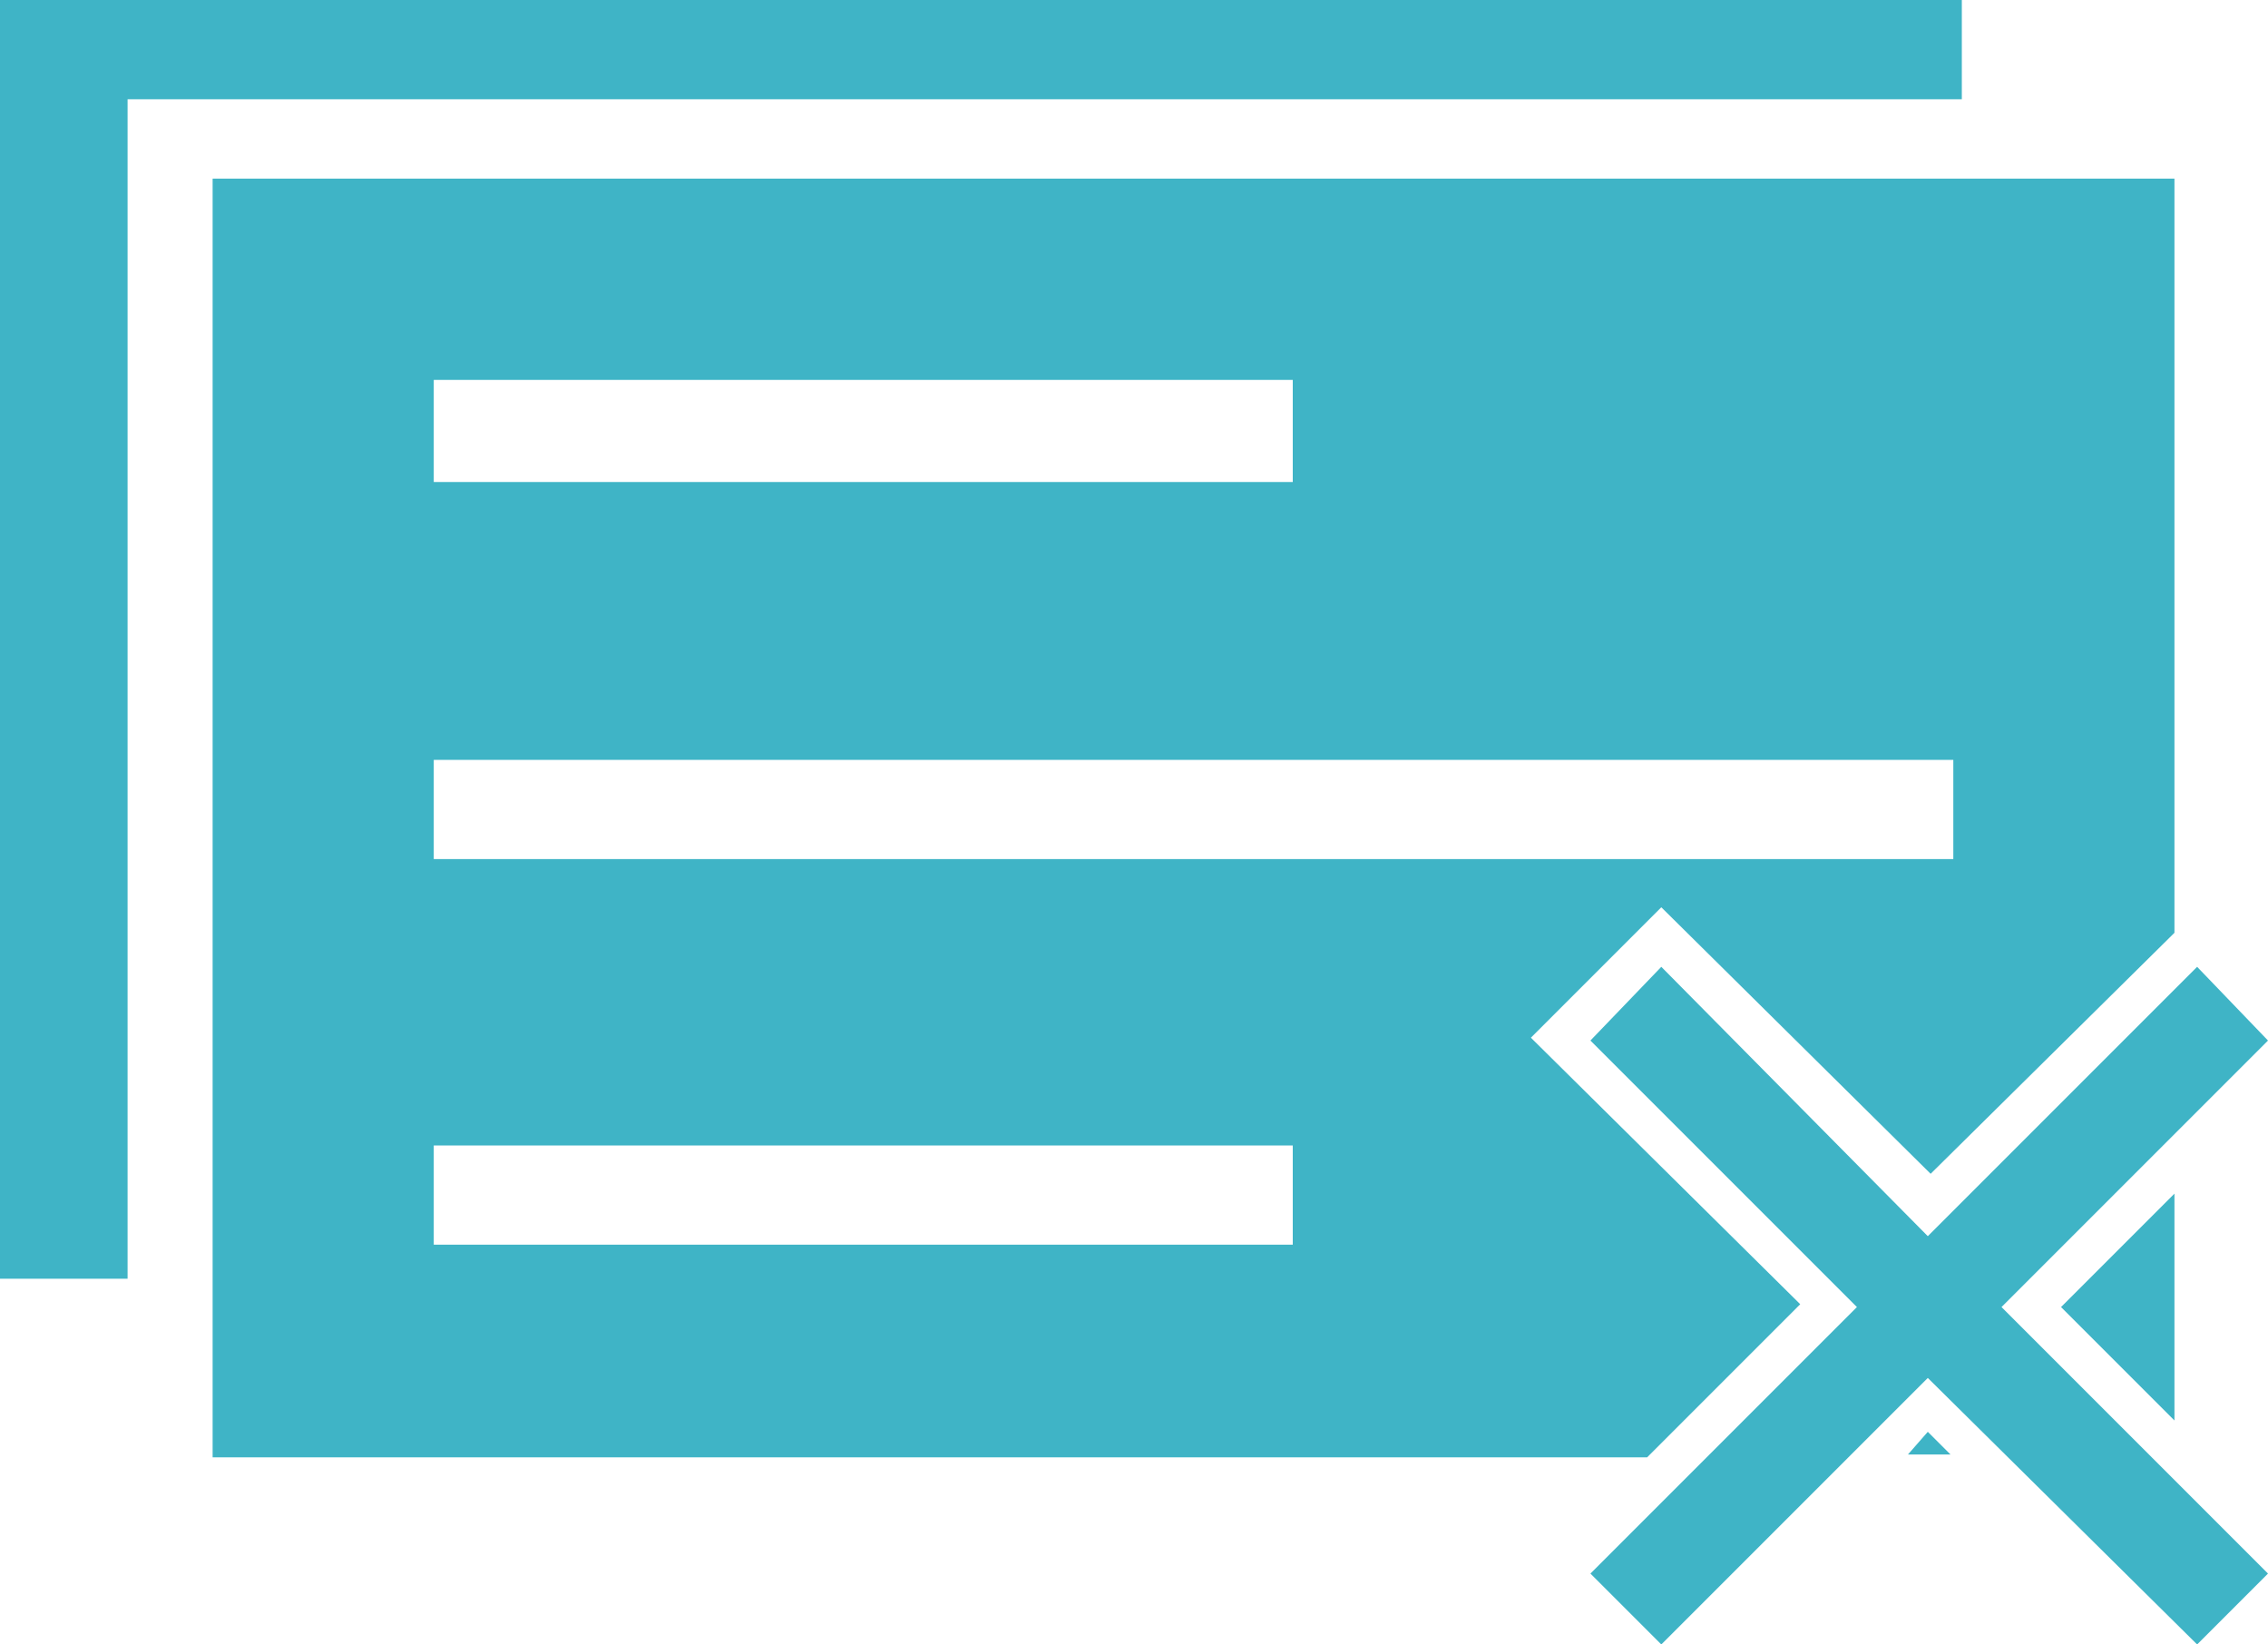 <?xml version="1.0" encoding="utf-8"?>
<!-- Generator: Adobe Illustrator 18.0.0, SVG Export Plug-In . SVG Version: 6.00 Build 0)  -->
<!DOCTYPE svg PUBLIC "-//W3C//DTD SVG 1.1//EN" "http://www.w3.org/Graphics/SVG/1.1/DTD/svg11.dtd">
<svg version="1.1" id="Слой_1" xmlns="http://www.w3.org/2000/svg" xmlns:xlink="http://www.w3.org/1999/xlink" x="0px" y="0px"
	 width="80px" height="58px" viewBox="0 0 80 58" enable-background="new 0 0 80 58" xml:space="preserve">
<g>
	<g>
		<path fill="#3FB4C6" d="M69.1,0H0v45.1h4.5V3.5h64.7V0z M76.7,42.1l-4,4l4,4V42.1z M67.3,51.3h1.5l-0.8-0.8L67.3,51.3z M63.5,46
			L54,36.6l4.6-4.6l9.5,9.4l8.6-8.5V6.3H7.5v45.1h50.6L63.5,46z M15.3,13.4h30.3V17H15.3V13.4z M15.3,26.8h53.6v3.5H15.3V26.8z
			 M45.5,43.9H15.3v-3.5h30.3V43.9z M80,36.7l-2.5-2.6L68,43.6l-9.4-9.5l-2.5,2.6l9.4,9.4l-9.4,9.4l2.5,2.5l9.4-9.4l9.5,9.4l2.5-2.5
			l-9.4-9.4L80,36.7z"/>
	</g>
</g>
</svg>
